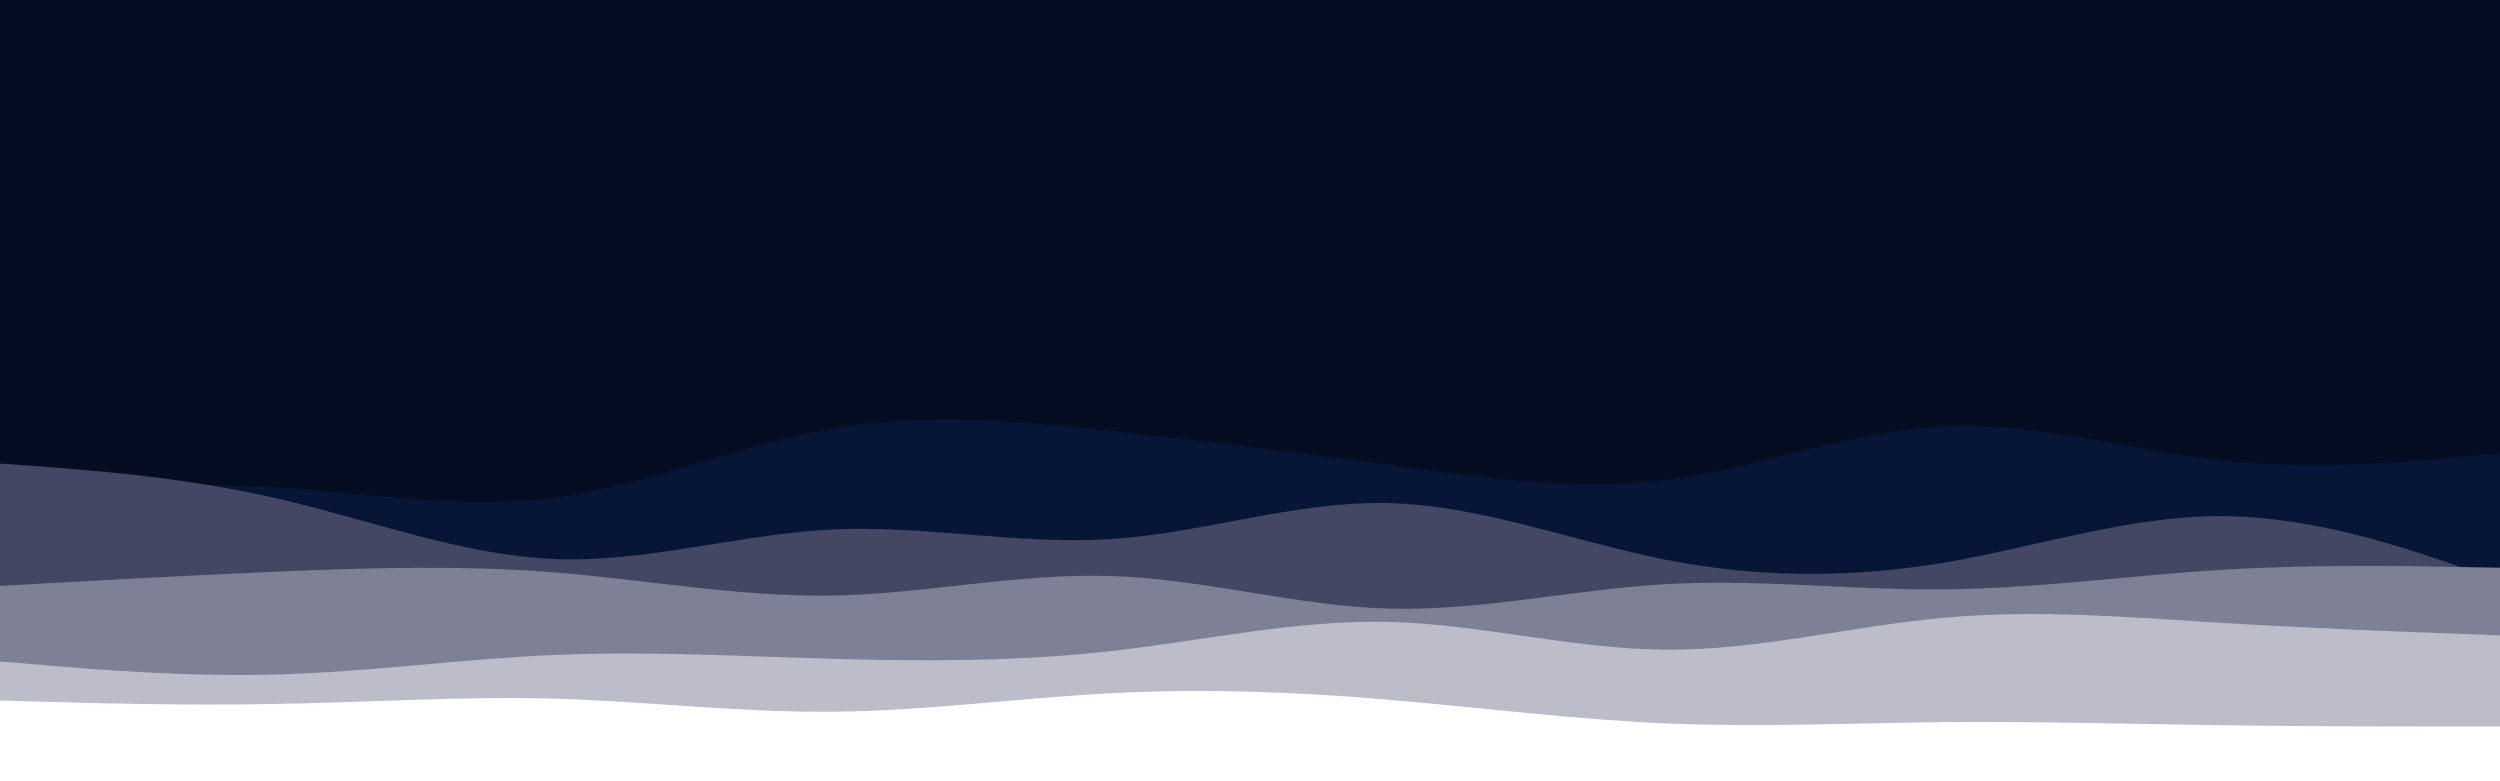 <svg id="visual" viewBox="0 0 960 300" width="960" height="300" xmlns="http://www.w3.org/2000/svg" xmlns:xlink="http://www.w3.org/1999/xlink" version="1.1"><rect x="0" y="0" width="960" height="300" fill="#040d21"></rect><path d="M0 189L17.8 188C35.7 187 71.3 185 106.8 187.2C142.3 189.3 177.7 195.7 213.2 191C248.7 186.3 284.3 170.7 320 164.5C355.7 158.3 391.3 161.7 426.8 165.5C462.3 169.3 497.7 173.7 533.2 178.5C568.7 183.3 604.3 188.7 640 184.2C675.7 179.7 711.3 165.3 746.8 163.7C782.3 162 817.7 173 853.2 176.8C888.7 180.7 924.3 177.3 942.2 175.7L960 174L960 301L942.2 301C924.3 301 888.7 301 853.2 301C817.7 301 782.3 301 746.8 301C711.3 301 675.7 301 640 301C604.3 301 568.7 301 533.2 301C497.7 301 462.3 301 426.8 301C391.3 301 355.7 301 320 301C284.3 301 248.7 301 213.2 301C177.7 301 142.3 301 106.8 301C71.3 301 35.7 301 17.8 301L0 301Z" fill="#071636"></path><path d="M0 178L17.8 179.3C35.7 180.7 71.3 183.3 106.8 191.5C142.3 199.7 177.7 213.3 213.2 214.7C248.7 216 284.3 205 320 203.3C355.7 201.7 391.3 209.3 426.8 207C462.3 204.7 497.7 192.3 533.2 193.2C568.7 194 604.3 208 640 215C675.7 222 711.3 222 746.8 216C782.3 210 817.7 198 853.2 198.2C888.7 198.3 924.3 210.7 942.2 216.8L960 223L960 301L942.2 301C924.3 301 888.7 301 853.2 301C817.7 301 782.3 301 746.8 301C711.3 301 675.7 301 640 301C604.3 301 568.7 301 533.2 301C497.7 301 462.3 301 426.8 301C391.3 301 355.7 301 320 301C284.3 301 248.7 301 213.2 301C177.7 301 142.3 301 106.8 301C71.3 301 35.7 301 17.8 301L0 301Z" fill="#434764"></path><path d="M0 225L17.8 224C35.7 223 71.3 221 106.8 219.5C142.3 218 177.7 217 213.2 219.8C248.7 222.7 284.3 229.3 320 228.7C355.7 228 391.3 220 426.8 221.2C462.3 222.3 497.7 232.7 533.2 233.7C568.7 234.7 604.3 226.3 640 224.3C675.7 222.3 711.3 226.7 746.8 226.3C782.3 226 817.7 221 853.2 218.8C888.7 216.7 924.3 217.3 942.2 217.7L960 218L960 301L942.2 301C924.3 301 888.7 301 853.2 301C817.7 301 782.3 301 746.8 301C711.3 301 675.7 301 640 301C604.3 301 568.7 301 533.2 301C497.7 301 462.3 301 426.8 301C391.3 301 355.7 301 320 301C284.3 301 248.7 301 213.2 301C177.7 301 142.3 301 106.8 301C71.3 301 35.7 301 17.8 301L0 301Z" fill="#7e8095"></path><path d="M0 254L17.8 255.5C35.7 257 71.3 260 106.8 259C142.3 258 177.7 253 213.2 251.5C248.7 250 284.3 252 320 253C355.7 254 391.3 254 426.8 250C462.3 246 497.7 238 533.2 238.8C568.7 239.7 604.3 249.3 640 249.5C675.7 249.7 711.3 240.3 746.8 237.2C782.3 234 817.7 237 853.2 239.2C888.7 241.3 924.3 242.7 942.2 243.3L960 244L960 301L942.2 301C924.3 301 888.7 301 853.2 301C817.7 301 782.3 301 746.8 301C711.3 301 675.7 301 640 301C604.3 301 568.7 301 533.2 301C497.7 301 462.3 301 426.8 301C391.3 301 355.7 301 320 301C284.3 301 248.7 301 213.2 301C177.7 301 142.3 301 106.8 301C71.3 301 35.7 301 17.8 301L0 301Z" fill="#bdbdc9"></path><path d="M0 269L17.8 269.5C35.7 270 71.3 271 106.8 270.3C142.3 269.7 177.7 267.3 213.2 268.3C248.7 269.3 284.3 273.7 320 273.3C355.7 273 391.3 268 426.8 266.2C462.3 264.3 497.7 265.7 533.2 268.7C568.7 271.7 604.3 276.3 640 277.8C675.7 279.3 711.3 277.7 746.8 277.3C782.3 277 817.7 278 853.2 278.5C888.7 279 924.3 279 942.2 279L960 279L960 301L942.2 301C924.3 301 888.7 301 853.2 301C817.7 301 782.3 301 746.8 301C711.3 301 675.7 301 640 301C604.3 301 568.7 301 533.2 301C497.7 301 462.3 301 426.8 301C391.3 301 355.7 301 320 301C284.3 301 248.7 301 213.2 301C177.7 301 142.3 301 106.8 301C71.3 301 35.7 301 17.8 301L0 301Z" fill="#ffffff"></path></svg>